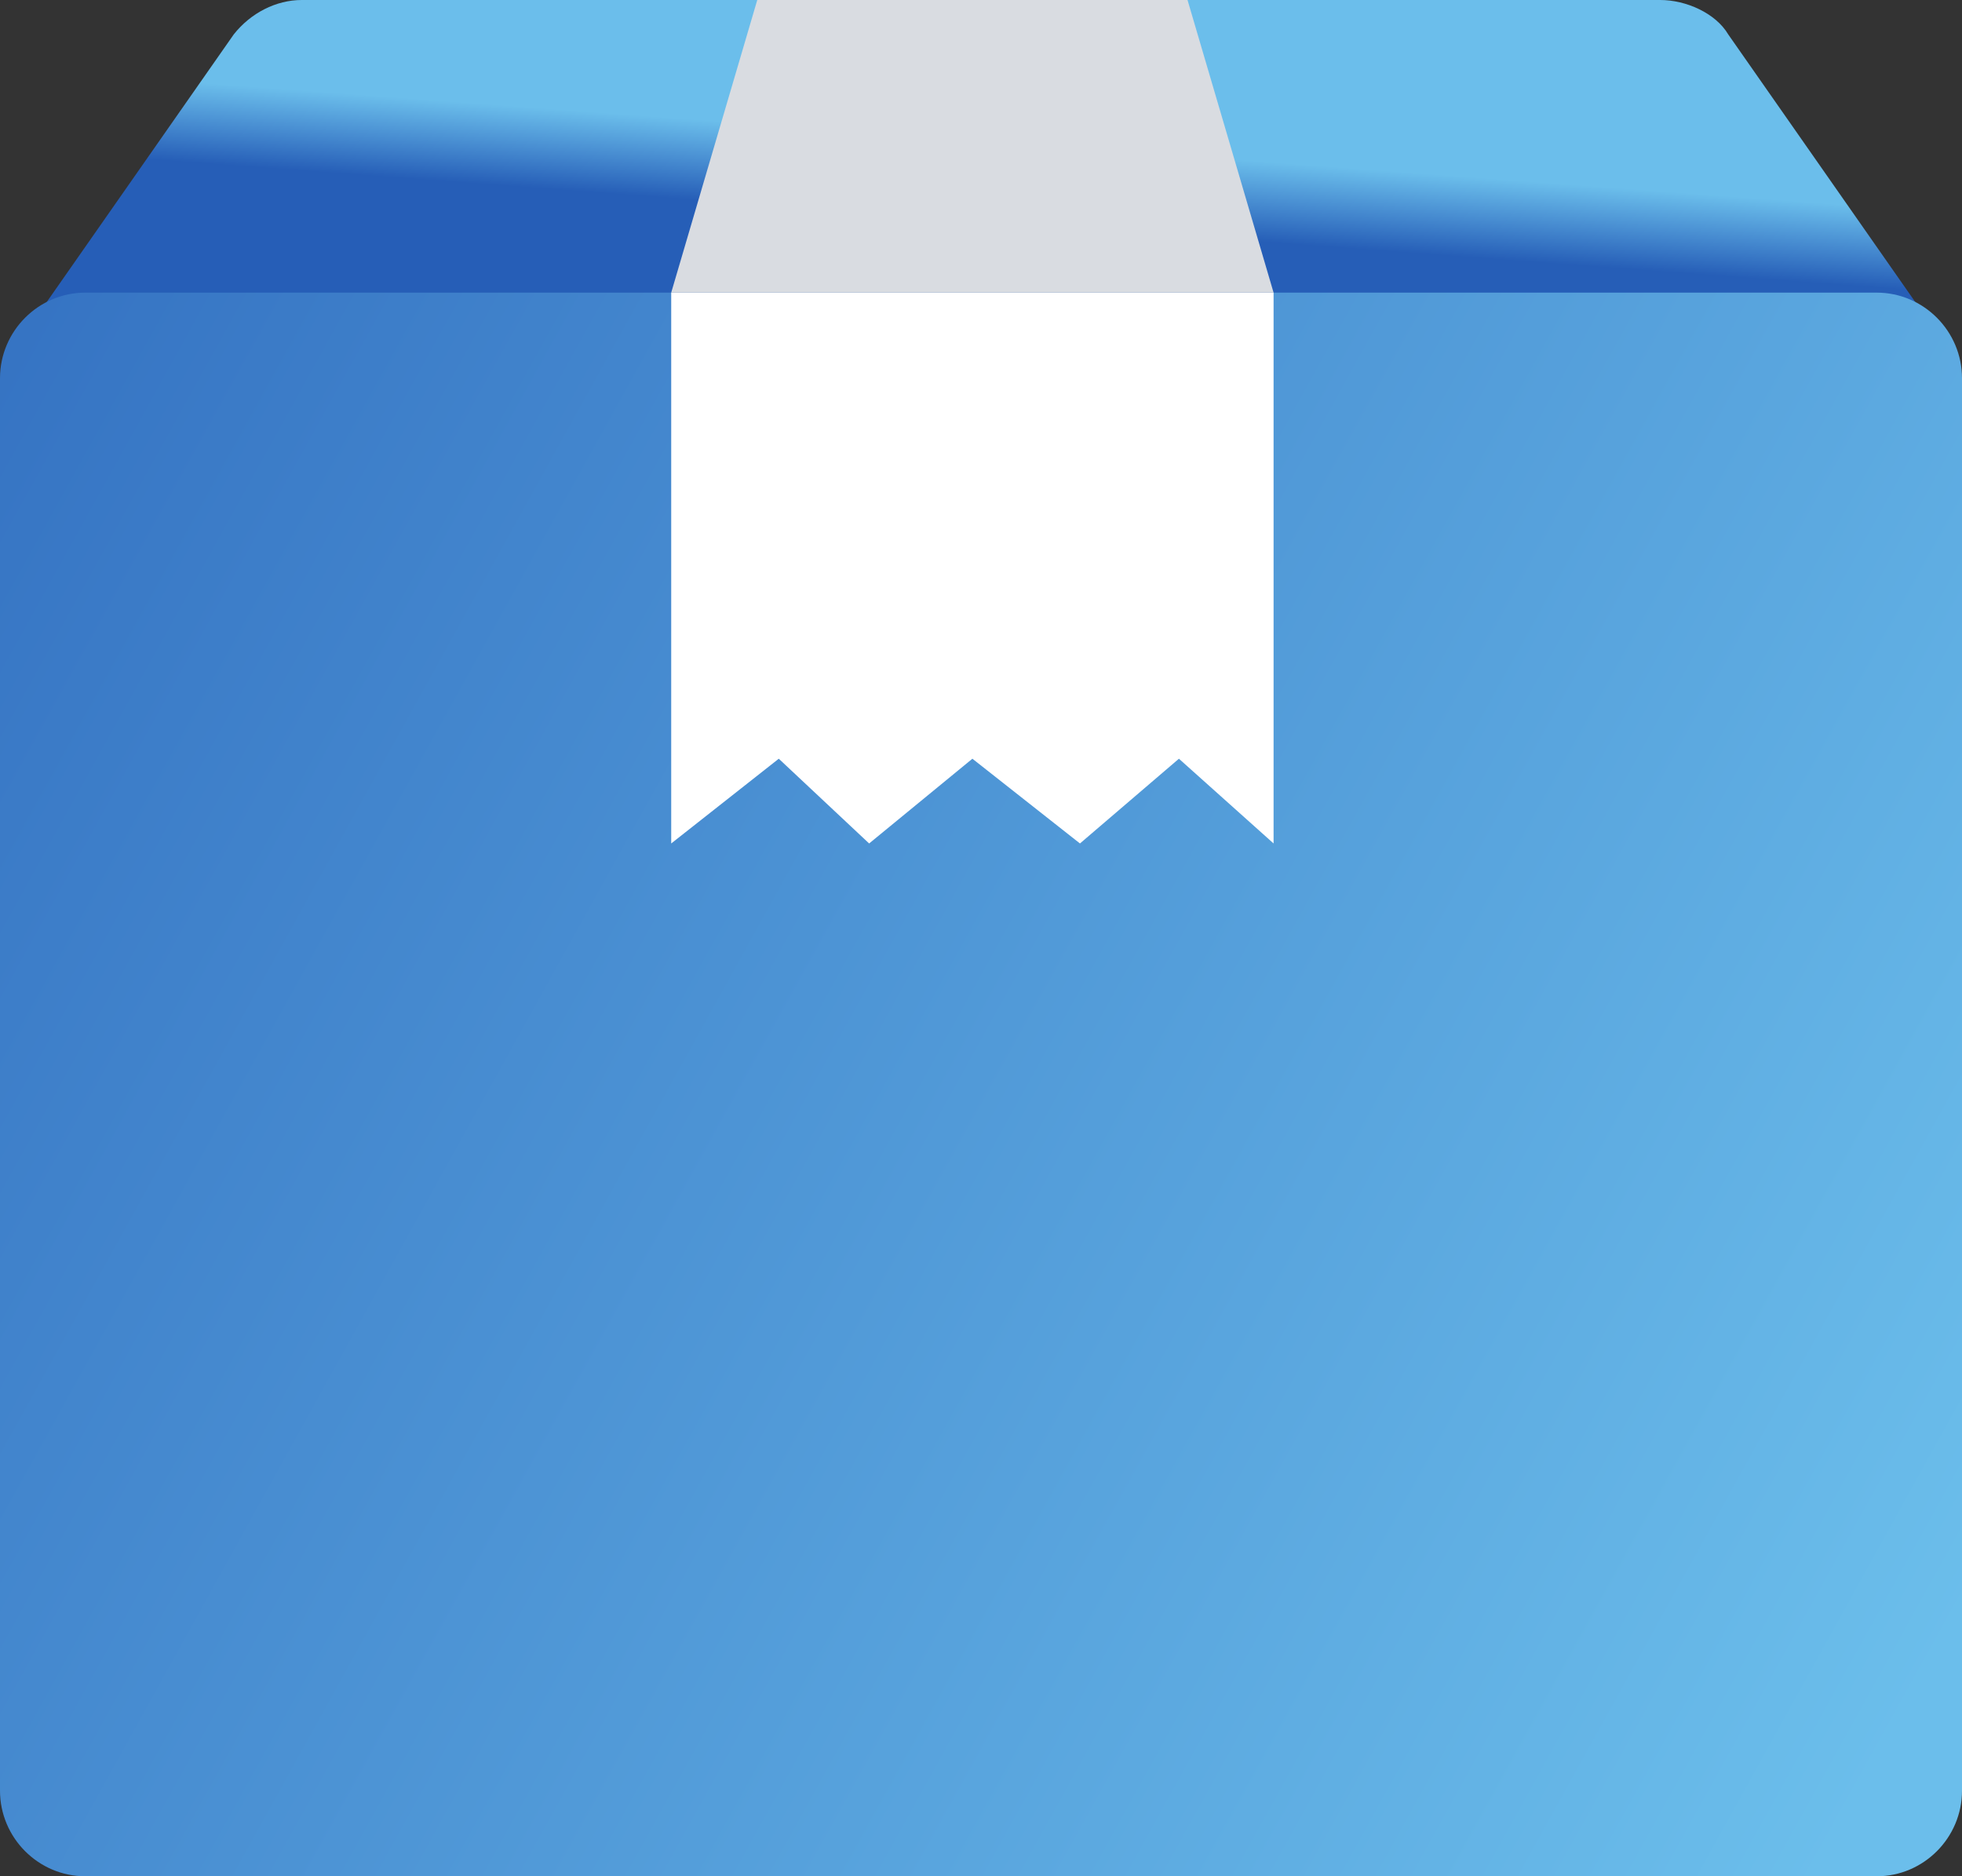 <svg xmlns="http://www.w3.org/2000/svg" width="114" height="109" viewBox="0 0 114 109">
    <rect x="0" y="0" width="114" height="109" fill="#333333" stroke="none"/>
    <defs>
        <linearGradient id="lvasxqeiga" x1="19.237%" x2="27.416%" y1="51.587%" y2="31.615%">
            <stop offset="0%" stop-color="#265EB7"/>
            <stop offset="45.009%" stop-color="#4589CF"/>
            <stop offset="100%" stop-color="#6BBEEB"/>
        </linearGradient>
        <linearGradient id="7ifzx4zwtb" x1="-44.731%" x2="100%" y1="17.436%" y2="82.564%">
            <stop offset="0%" stop-color="#265EB7"/>
            <stop offset="45.009%" stop-color="#4589CF"/>
            <stop offset="100%" stop-color="#6BBEEB"/>
        </linearGradient>
    </defs>
    <g fill="none" fill-rule="evenodd">
        <g fill-rule="nonzero">
            <g>
                <path fill="url(#lvasxqeiga)" d="M113 20H1L13.581 2c.987-1.25 2.467-2 3.948-2H96.47c1.48 0 3.207.75 3.948 2L113 20z" transform="translate(-1135, -1513) translate(1135, 1513)"/>
                <path fill="url(#7ifzx4zwtb)" d="M109.043 109H4.957C2.23 109 0 106.762 0 104.027V21.973C0 19.238 2.23 17 4.957 17h104.086c2.727 0 4.957 2.238 4.957 4.973v82.054c0 2.735-2.23 4.973-4.957 4.973z" transform="translate(-1135, -1513) translate(1135, 1513)"/>
                <path fill="#FFF" d="M74 49L68.5 44.077 62.75 49 56.5 44.077 50.5 49 45.25 44.077 39 49 39 17 74 17z" transform="translate(-1135, -1513) translate(1135, 1513)"/>
                <path fill="#D9DCE1" d="M74 17L39 17 44 0 69 0z" transform="translate(-1135, -1513) translate(1135, 1513)"/>
            </g>
        </g>
    </g>
</svg>
